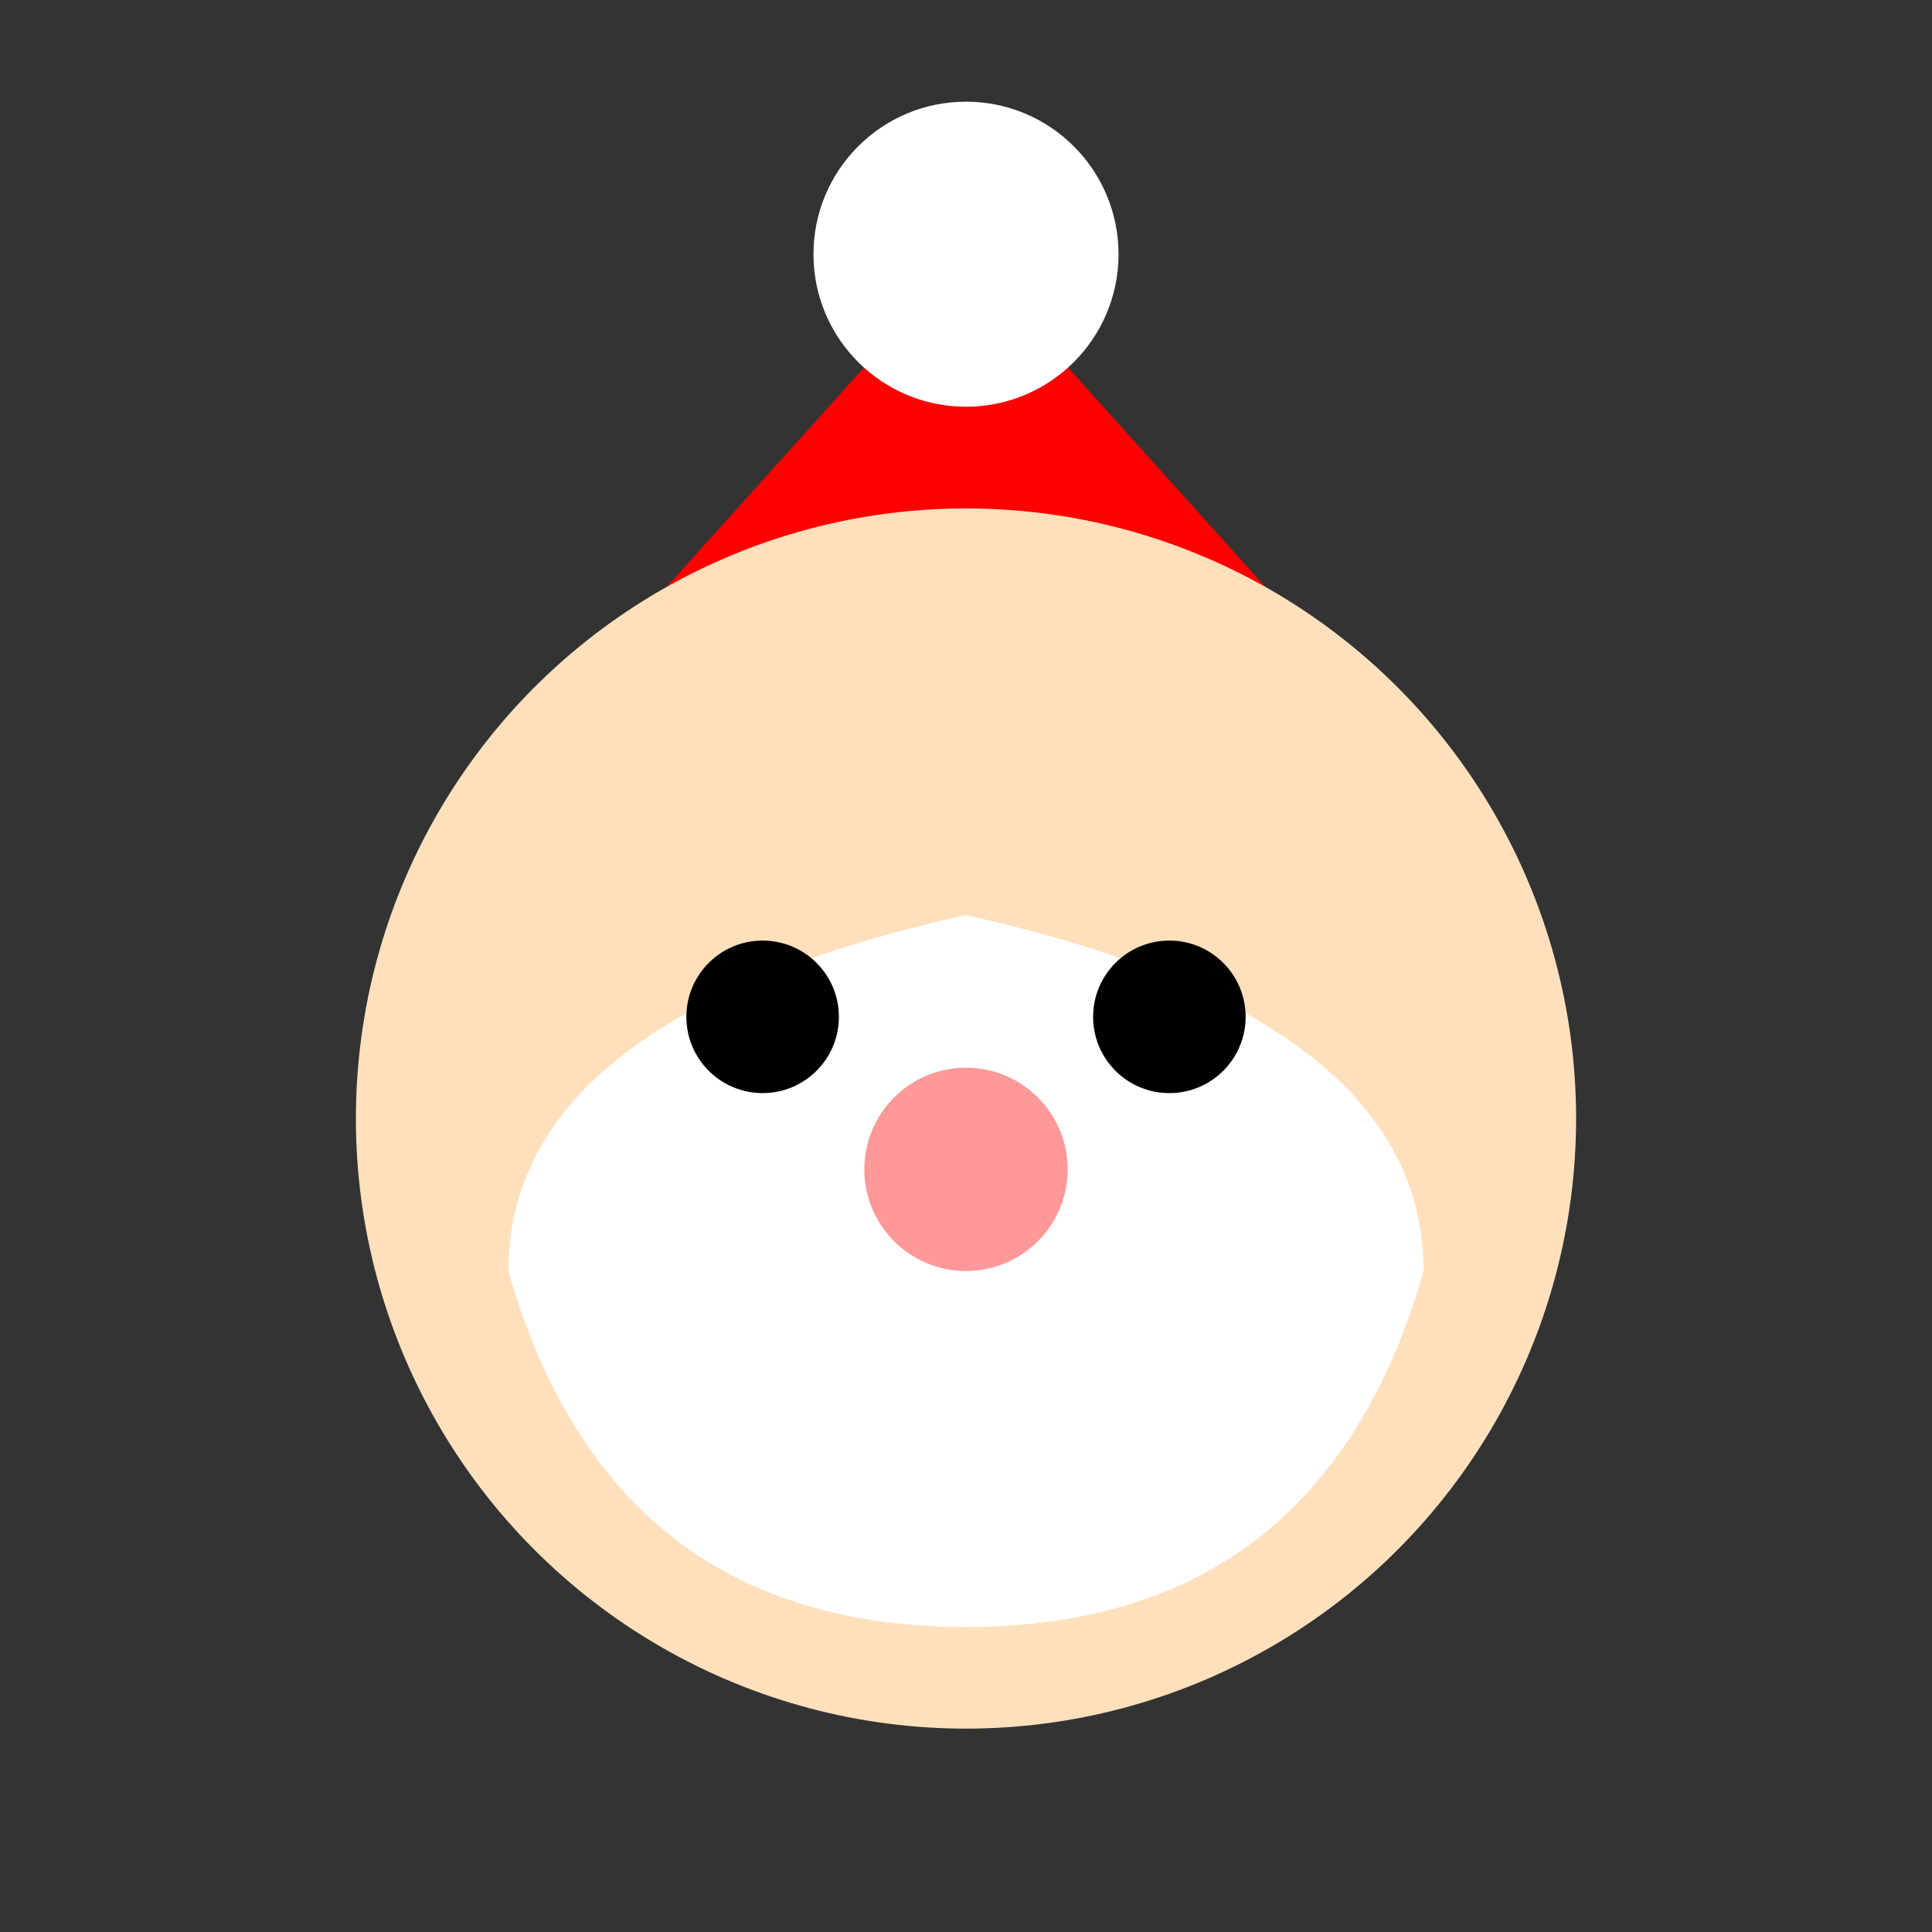 <?xml version="1.0" encoding="UTF-8"?>
<svg width="38" height="38" viewBox="0 0 38 38" xmlns="http://www.w3.org/2000/svg">
  <rect x="0" y="0" width="38" height="38" fill="#333333" stroke="none"/>
  <!-- Santa hat -->
  <path d="M19 5 L28 15 L10 15 Z" fill="#ff0000"/>
  <circle cx="19" cy="5" r="3" fill="#ffffff"/>
  
  <!-- Face -->
  <circle cx="19" cy="22" r="12" fill="#ffe0bd"/>
  
  <!-- Beard -->
  <path d="M19 18 Q19 30 19 32 Q12 32 10 25 Q10 20 19 18" fill="#ffffff"/>
  <path d="M19 18 Q19 30 19 32 Q26 32 28 25 Q28 20 19 18" fill="#ffffff"/>
  
  <!-- Eyes -->
  <circle cx="15" cy="20" r="1.5" fill="#000000"/>
  <circle cx="23" cy="20" r="1.5" fill="#000000"/>
  
  <!-- Nose -->
  <circle cx="19" cy="23" r="2" fill="#ff9999"/>
</svg>